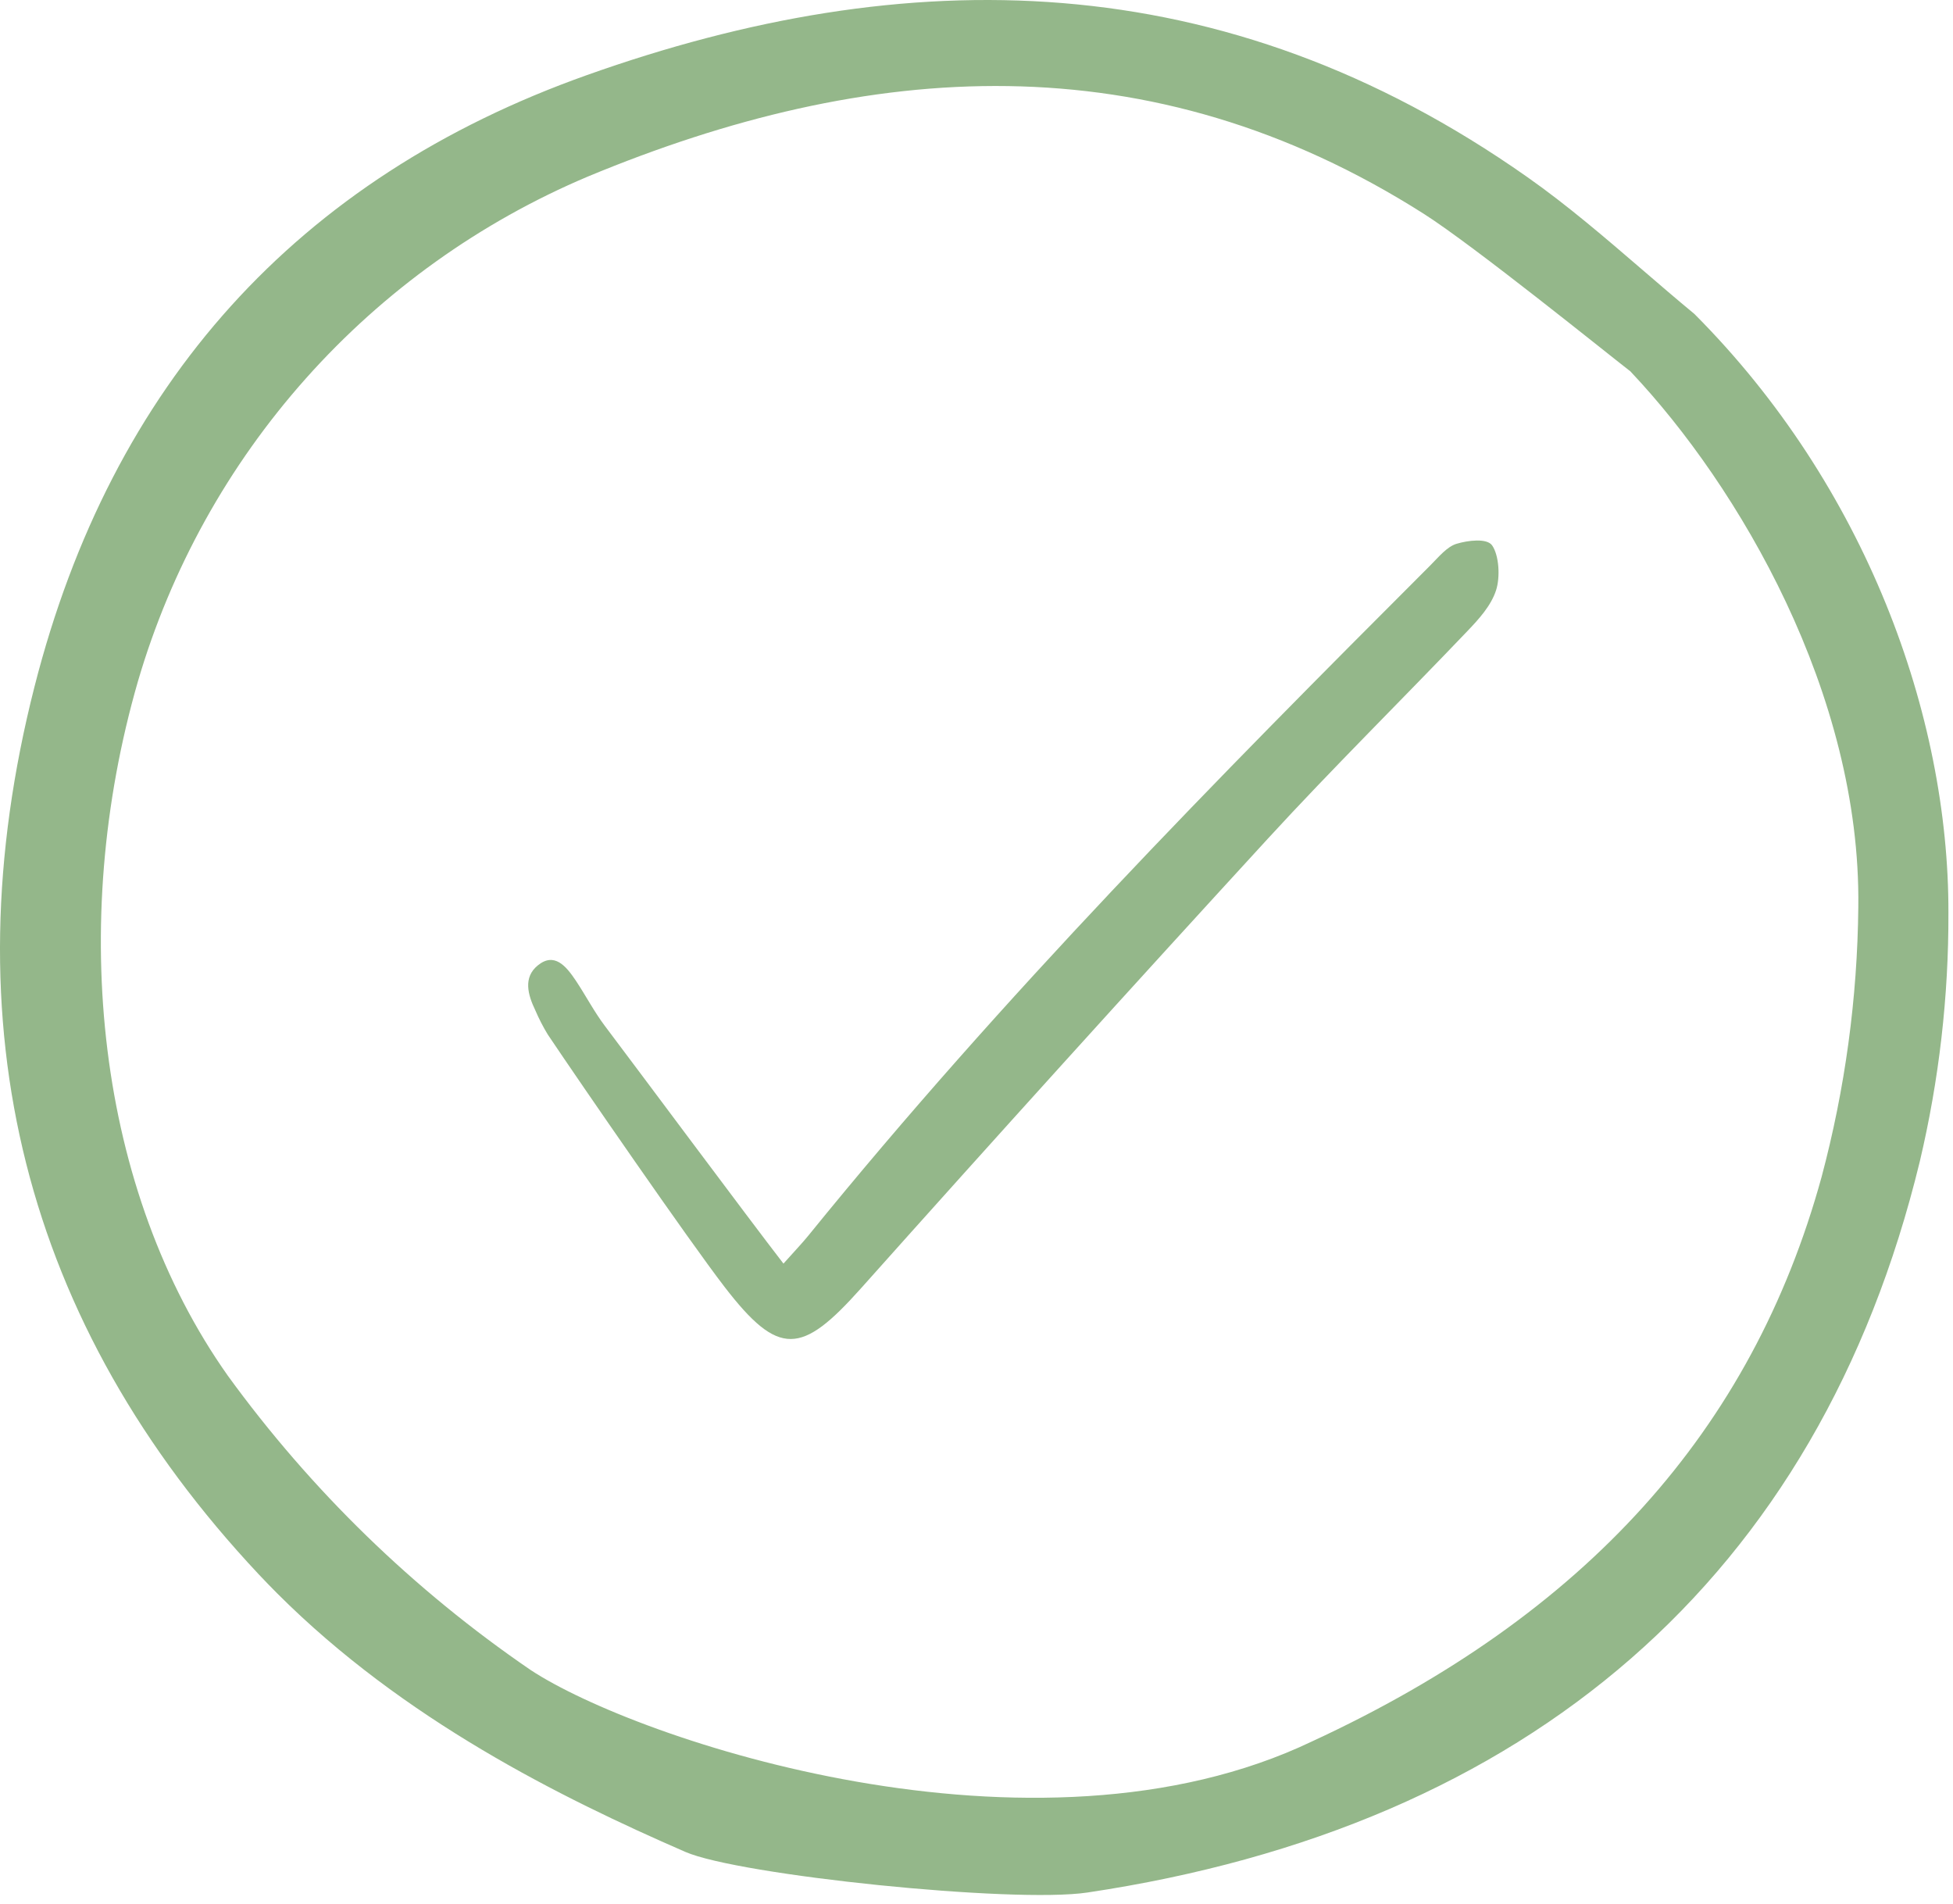 <svg width="159" height="155" viewBox="0 0 159 155" fill="none" xmlns="http://www.w3.org/2000/svg">
<path d="M2.806 55.907C-4.204 83.458 1.934 107.762 21.063 128.155C21.561 128.682 22.069 129.208 22.576 129.716C32.852 139.991 45.65 146.335 55.791 150.75C60.144 152.651 82.478 154.959 88.52 154.06C124.432 148.697 148.064 128.442 156.295 94.557C157.866 87.919 158.649 81.119 158.627 74.298C158.665 58.229 151.899 39.548 137.947 25.557C136.51 24.369 135.078 23.139 133.694 21.946C130.693 19.366 127.59 16.694 124.344 14.415C99.546 -3.038 73.78 -3.136 47.766 6.119C24.214 14.493 9.088 31.247 2.806 55.907ZM47.867 14.369C70.692 4.884 93.594 3.21 115.931 17.416C120.015 20.016 130.903 28.817 132.618 30.138L132.727 30.22L132.818 30.32C141.533 39.562 151.511 56.458 151.291 73.828C151.219 81.255 150.213 88.643 148.298 95.82C142.625 116.443 129.06 131.473 106.829 141.752C84.228 152.574 51.817 141.634 43.194 135.941C33.662 129.425 25.323 121.318 18.539 111.975C7.899 96.912 5.512 75.259 11.229 55.466C13.905 46.326 18.581 37.897 24.918 30.789C31.255 23.681 39.094 18.072 47.867 14.369V14.369Z" fill="#94B78A"/>
<path d="M63.784 102.863C64.767 101.761 65.307 101.203 65.802 100.593C81.65 81.053 99.006 63.462 116.466 46.004C117.125 45.344 117.801 44.503 118.582 44.267C119.523 43.983 121.059 43.796 121.48 44.399C122.045 45.212 122.146 46.978 121.801 48.045C121.391 49.315 120.391 50.403 119.484 51.354C114.073 57.028 108.51 62.508 103.193 68.3C92.08 80.412 81.038 92.614 70.067 104.906C65.259 110.281 63.409 110.499 58.986 104.755C56.074 100.973 47.285 88.227 44.594 84.211C44.214 83.587 43.876 82.929 43.581 82.243C42.972 80.972 42.578 79.572 43.784 78.587C45.128 77.49 46.082 78.635 46.879 79.826C47.685 81.033 48.372 82.359 49.236 83.503C51.916 87.053 60.89 99.12 63.784 102.863Z" fill="#94B78A"/>
</svg>

